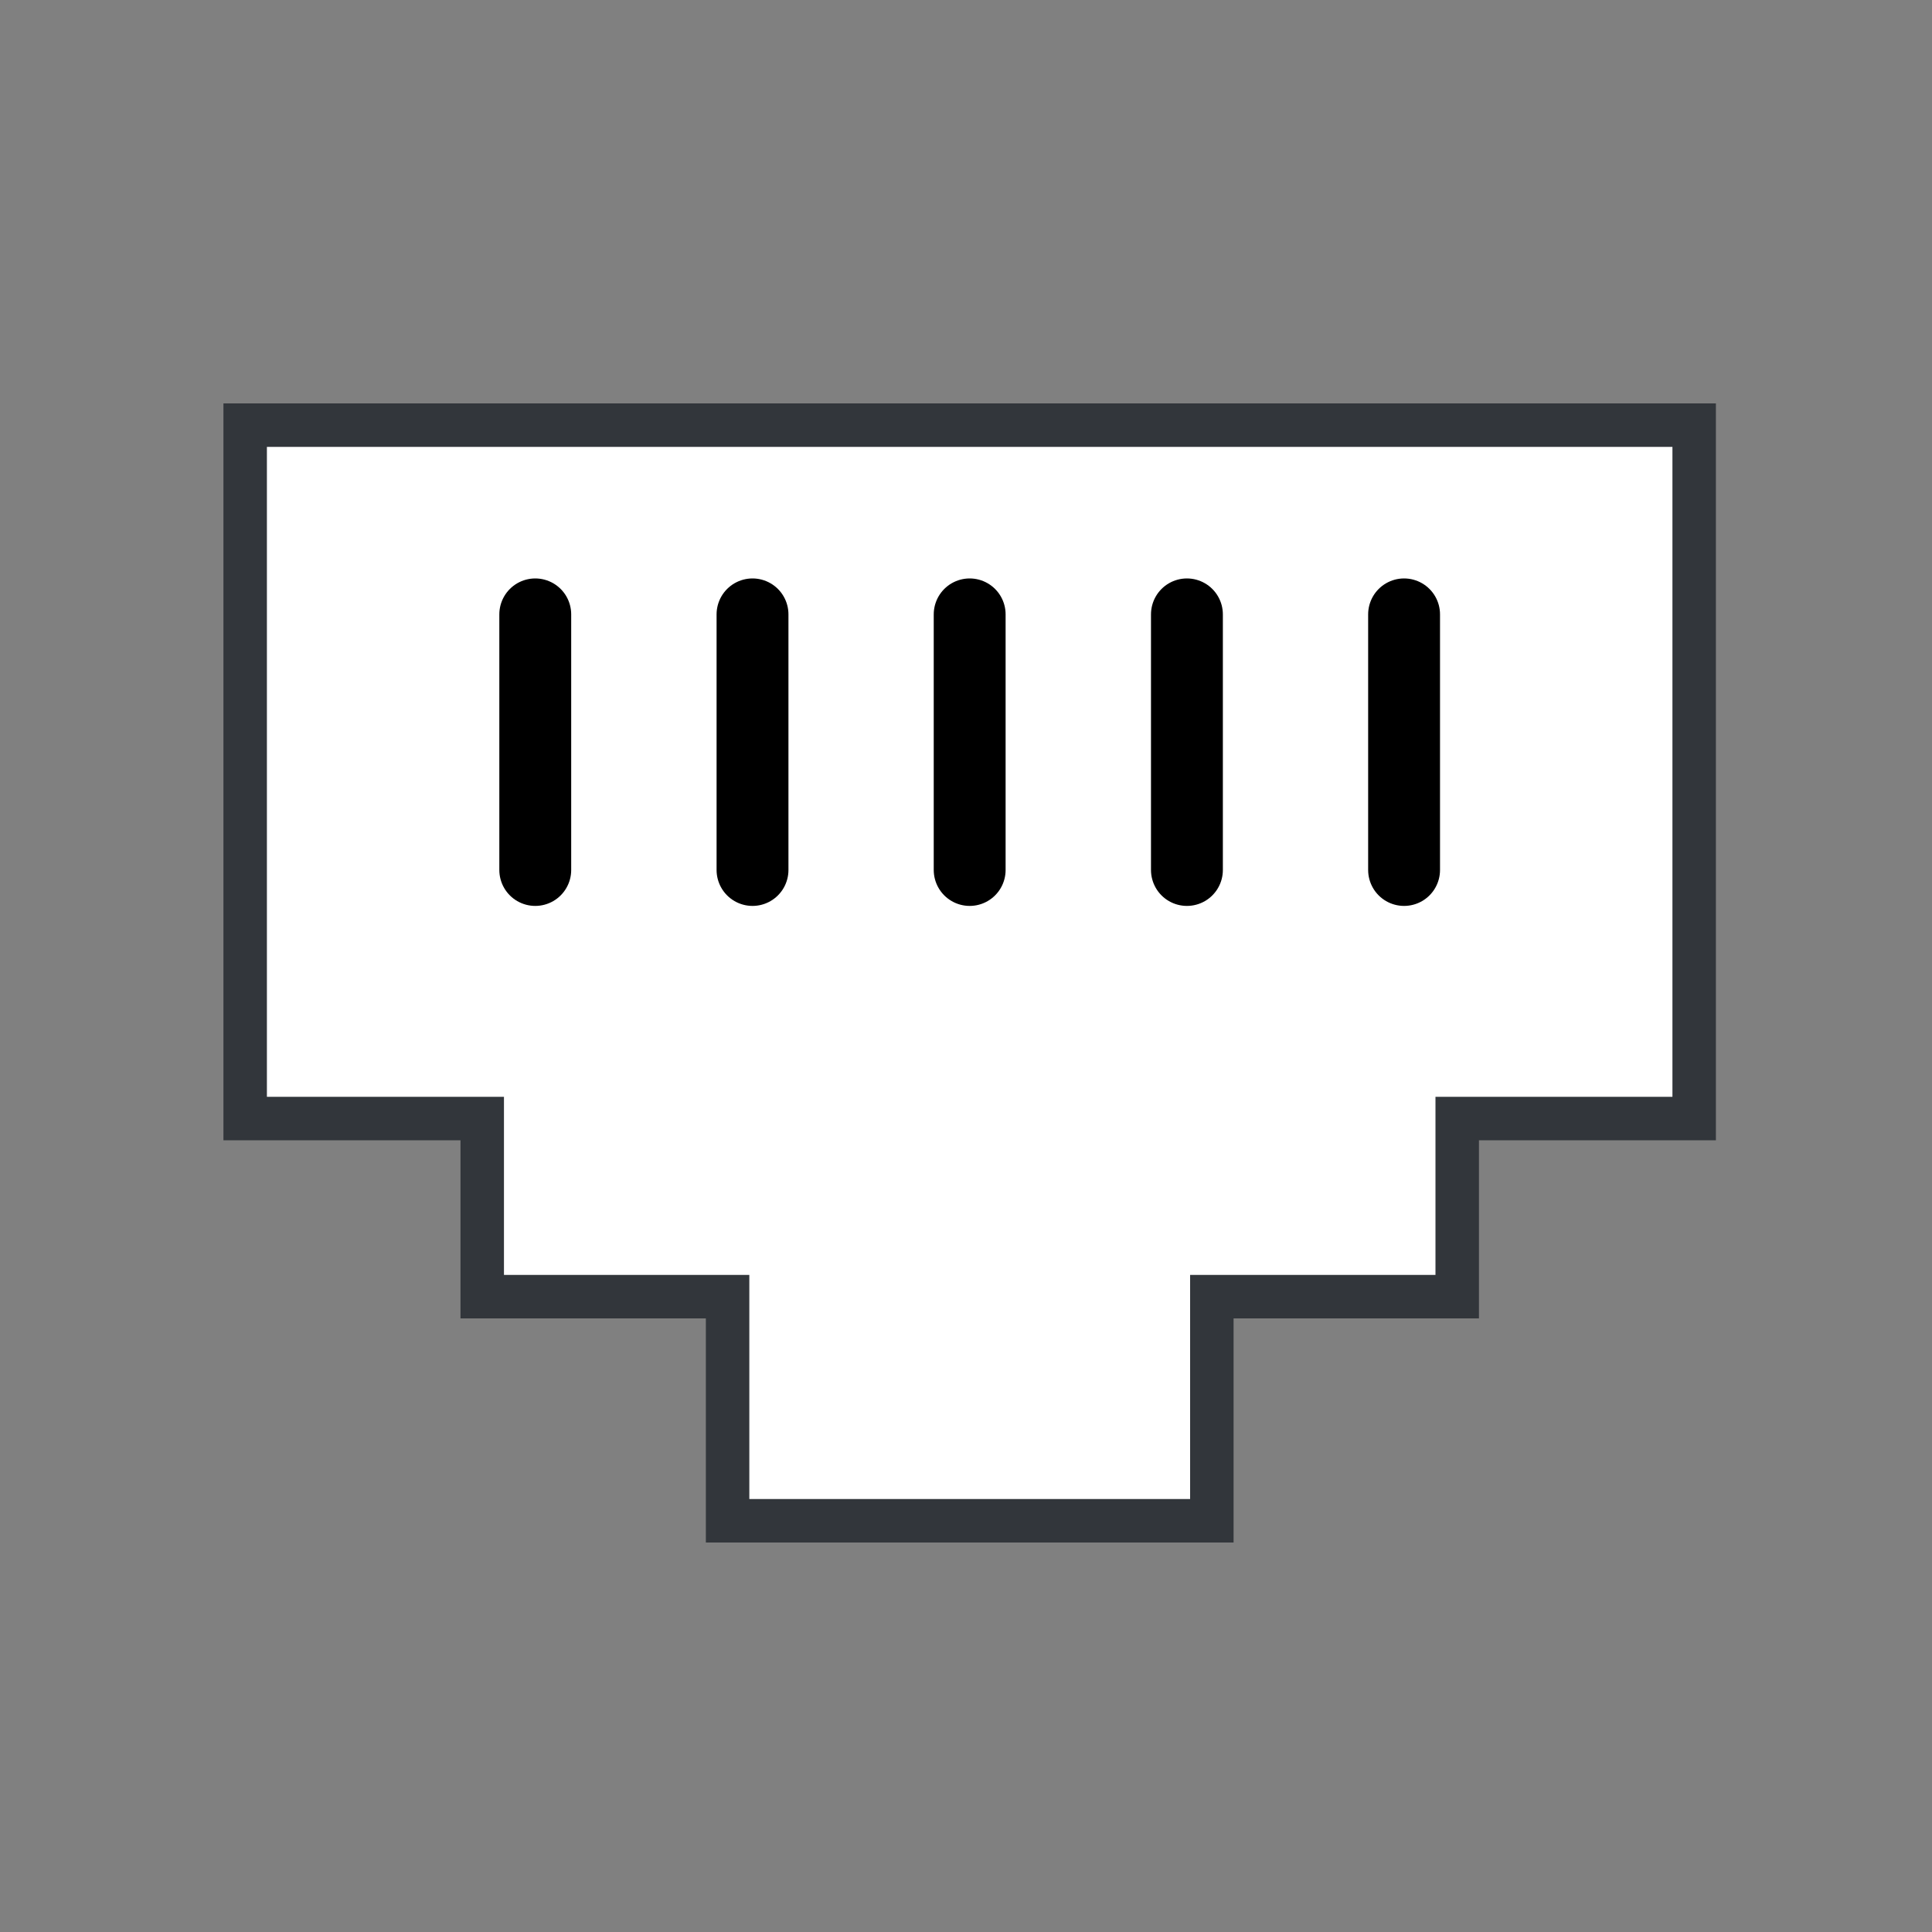 <svg viewBox="0 0 200 200" xmlns="http://www.w3.org/2000/svg"><rect x="0" y="0" width="200" height="200" fill="#808080" stroke="none"/><g stroke-linecap="round"><path d="m49.92 115.79v18.44h25.4v23.2h50.13v-23.2h25.4v-18.44h24.53v-71.78h-150v71.78z" fill="#fff" stroke="#32363b" stroke-width="4.5"/><g fill="none" stroke="currentColor" stroke-linejoin="round" stroke-width="7.44"><path d="m100.38 63.6v26.46"/><path d="m122.87 63.6v26.46"/><path d="m77.9 63.6v26.46"/><path d="m55.41 63.6v26.46"/><path d="m145.35 63.6v26.46"/></g></g></svg>
